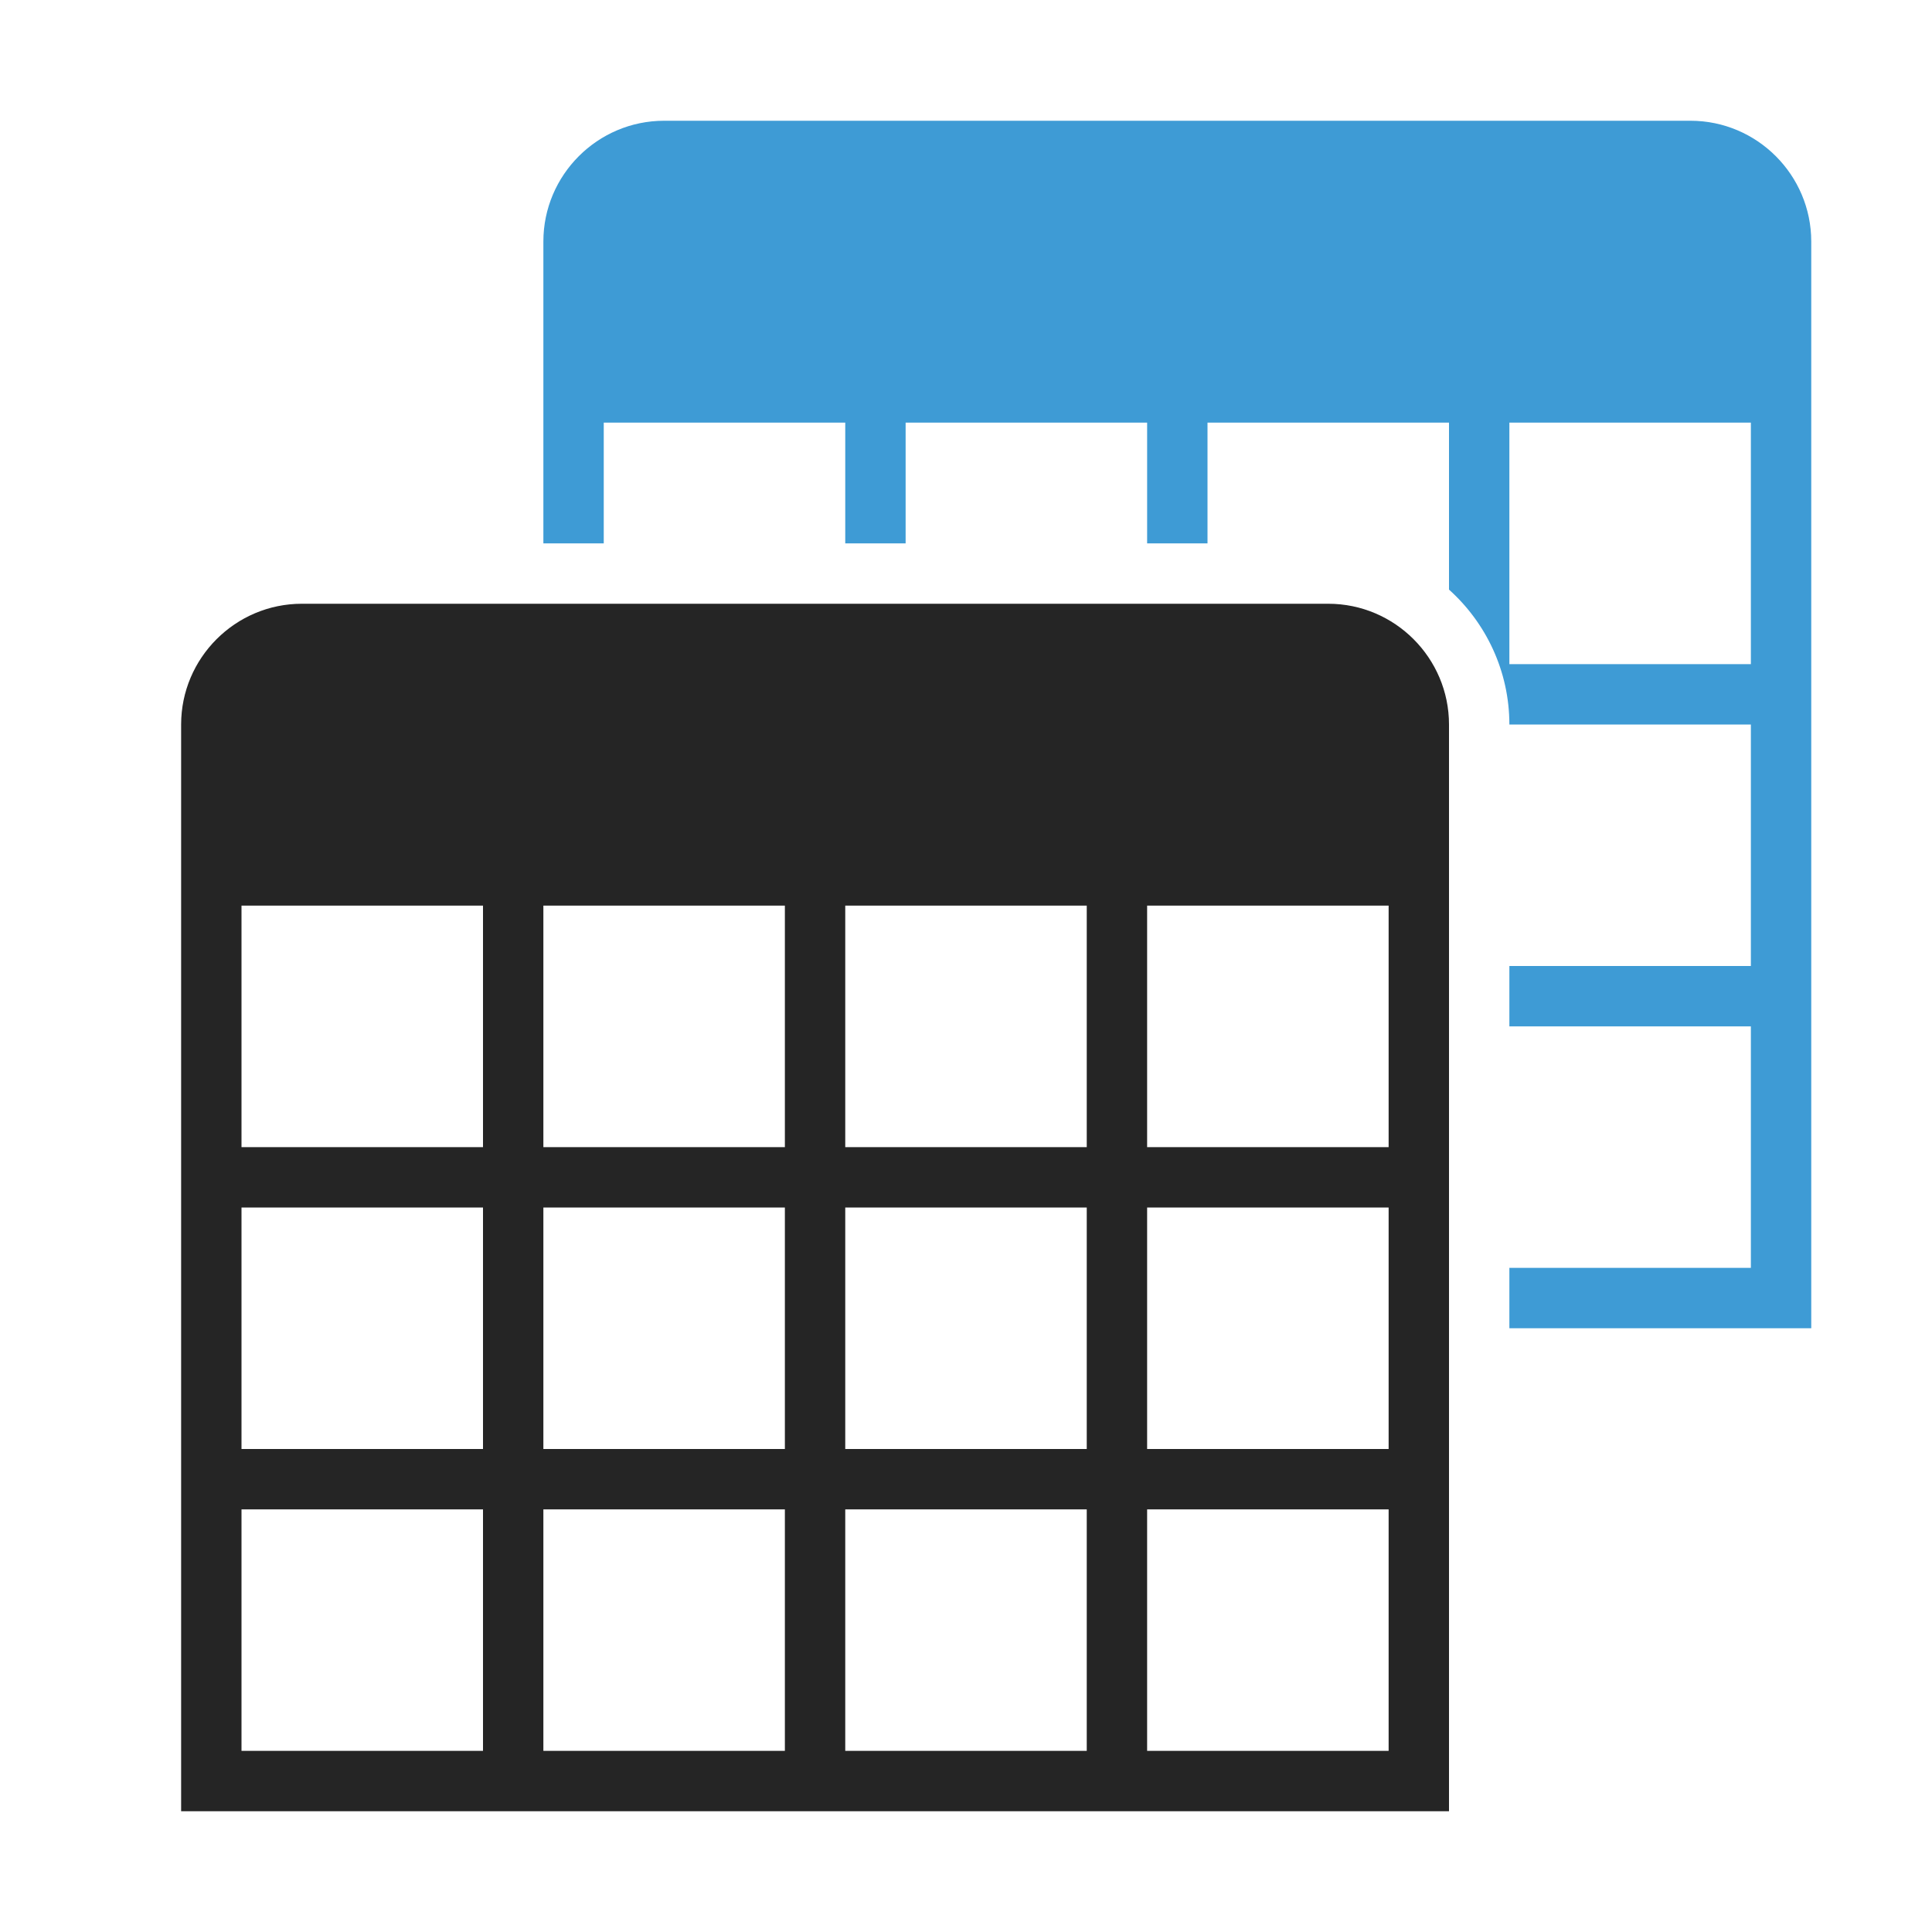 <?xml version="1.0" encoding="UTF-8"?>
<!DOCTYPE svg PUBLIC "-//W3C//DTD SVG 1.1//EN" "http://www.w3.org/Graphics/SVG/1.1/DTD/svg11.dtd">
<svg xmlns="http://www.w3.org/2000/svg" xml:space="preserve" width="1024px" height="1024px" shape-rendering="geometricPrecision" text-rendering="geometricPrecision" image-rendering="optimizeQuality" fill-rule="nonzero" clip-rule="evenodd" viewBox="0 0 10240 10240" xmlns:xlink="http://www.w3.org/1999/xlink">
	<title>tables icon</title>
	<desc>tables icon from the IconExperience.com O-Collection. Copyright by INCORS GmbH (www.incors.com).</desc>
	<path id="curve1" fill="#3E9BD5" d="M9600 7040l-1600 0 0 -320 1280 0 0 -1280 -1280 0 0 -320 1280 0 0 -1280 -1280 0 0 0c0,-283 -124,-539 -320,-715l0 -885 -1280 0 0 640 -320 0 0 -640 -1280 0 0 640 -320 0 0 -640 -1280 0 0 640 -320 0 0 -1600c0,-352 287,-640 640,-640l5440 0c353,0 640,288 640,640l0 5760zm-1600 -4800l0 1280 1280 0 0 -1280 -1280 0z"/>
	<path id="curve0" fill="#252525" d="M7680 9600l-6720 0c0,-2556 0,-3289 0,-5760 0,-352 287,-640 640,-640l5440 0c353,0 640,288 640,640l0 5760zm-6400 -4800l0 1280 1280 0 0 -1280 -1280 0zm1600 0l0 1280 1280 0 0 -1280 -1280 0zm1600 0l0 1280 1280 0 0 -1280 -1280 0zm1600 0l0 1280 1280 0 0 -1280 -1280 0zm-4800 1600l0 1280 1280 0 0 -1280 -1280 0zm1600 0l0 1280 1280 0 0 -1280 -1280 0zm1600 0l0 1280 1280 0 0 -1280 -1280 0zm1600 0l0 1280 1280 0 0 -1280 -1280 0zm-4800 1600l0 1280 1280 0 0 -1280 -1280 0zm1600 0l0 1280 1280 0 0 -1280 -1280 0zm1600 0l0 1280 1280 0 0 -1280 -1280 0zm1600 0l0 1280 1280 0 0 -1280 -1280 0z"/>
</svg>
